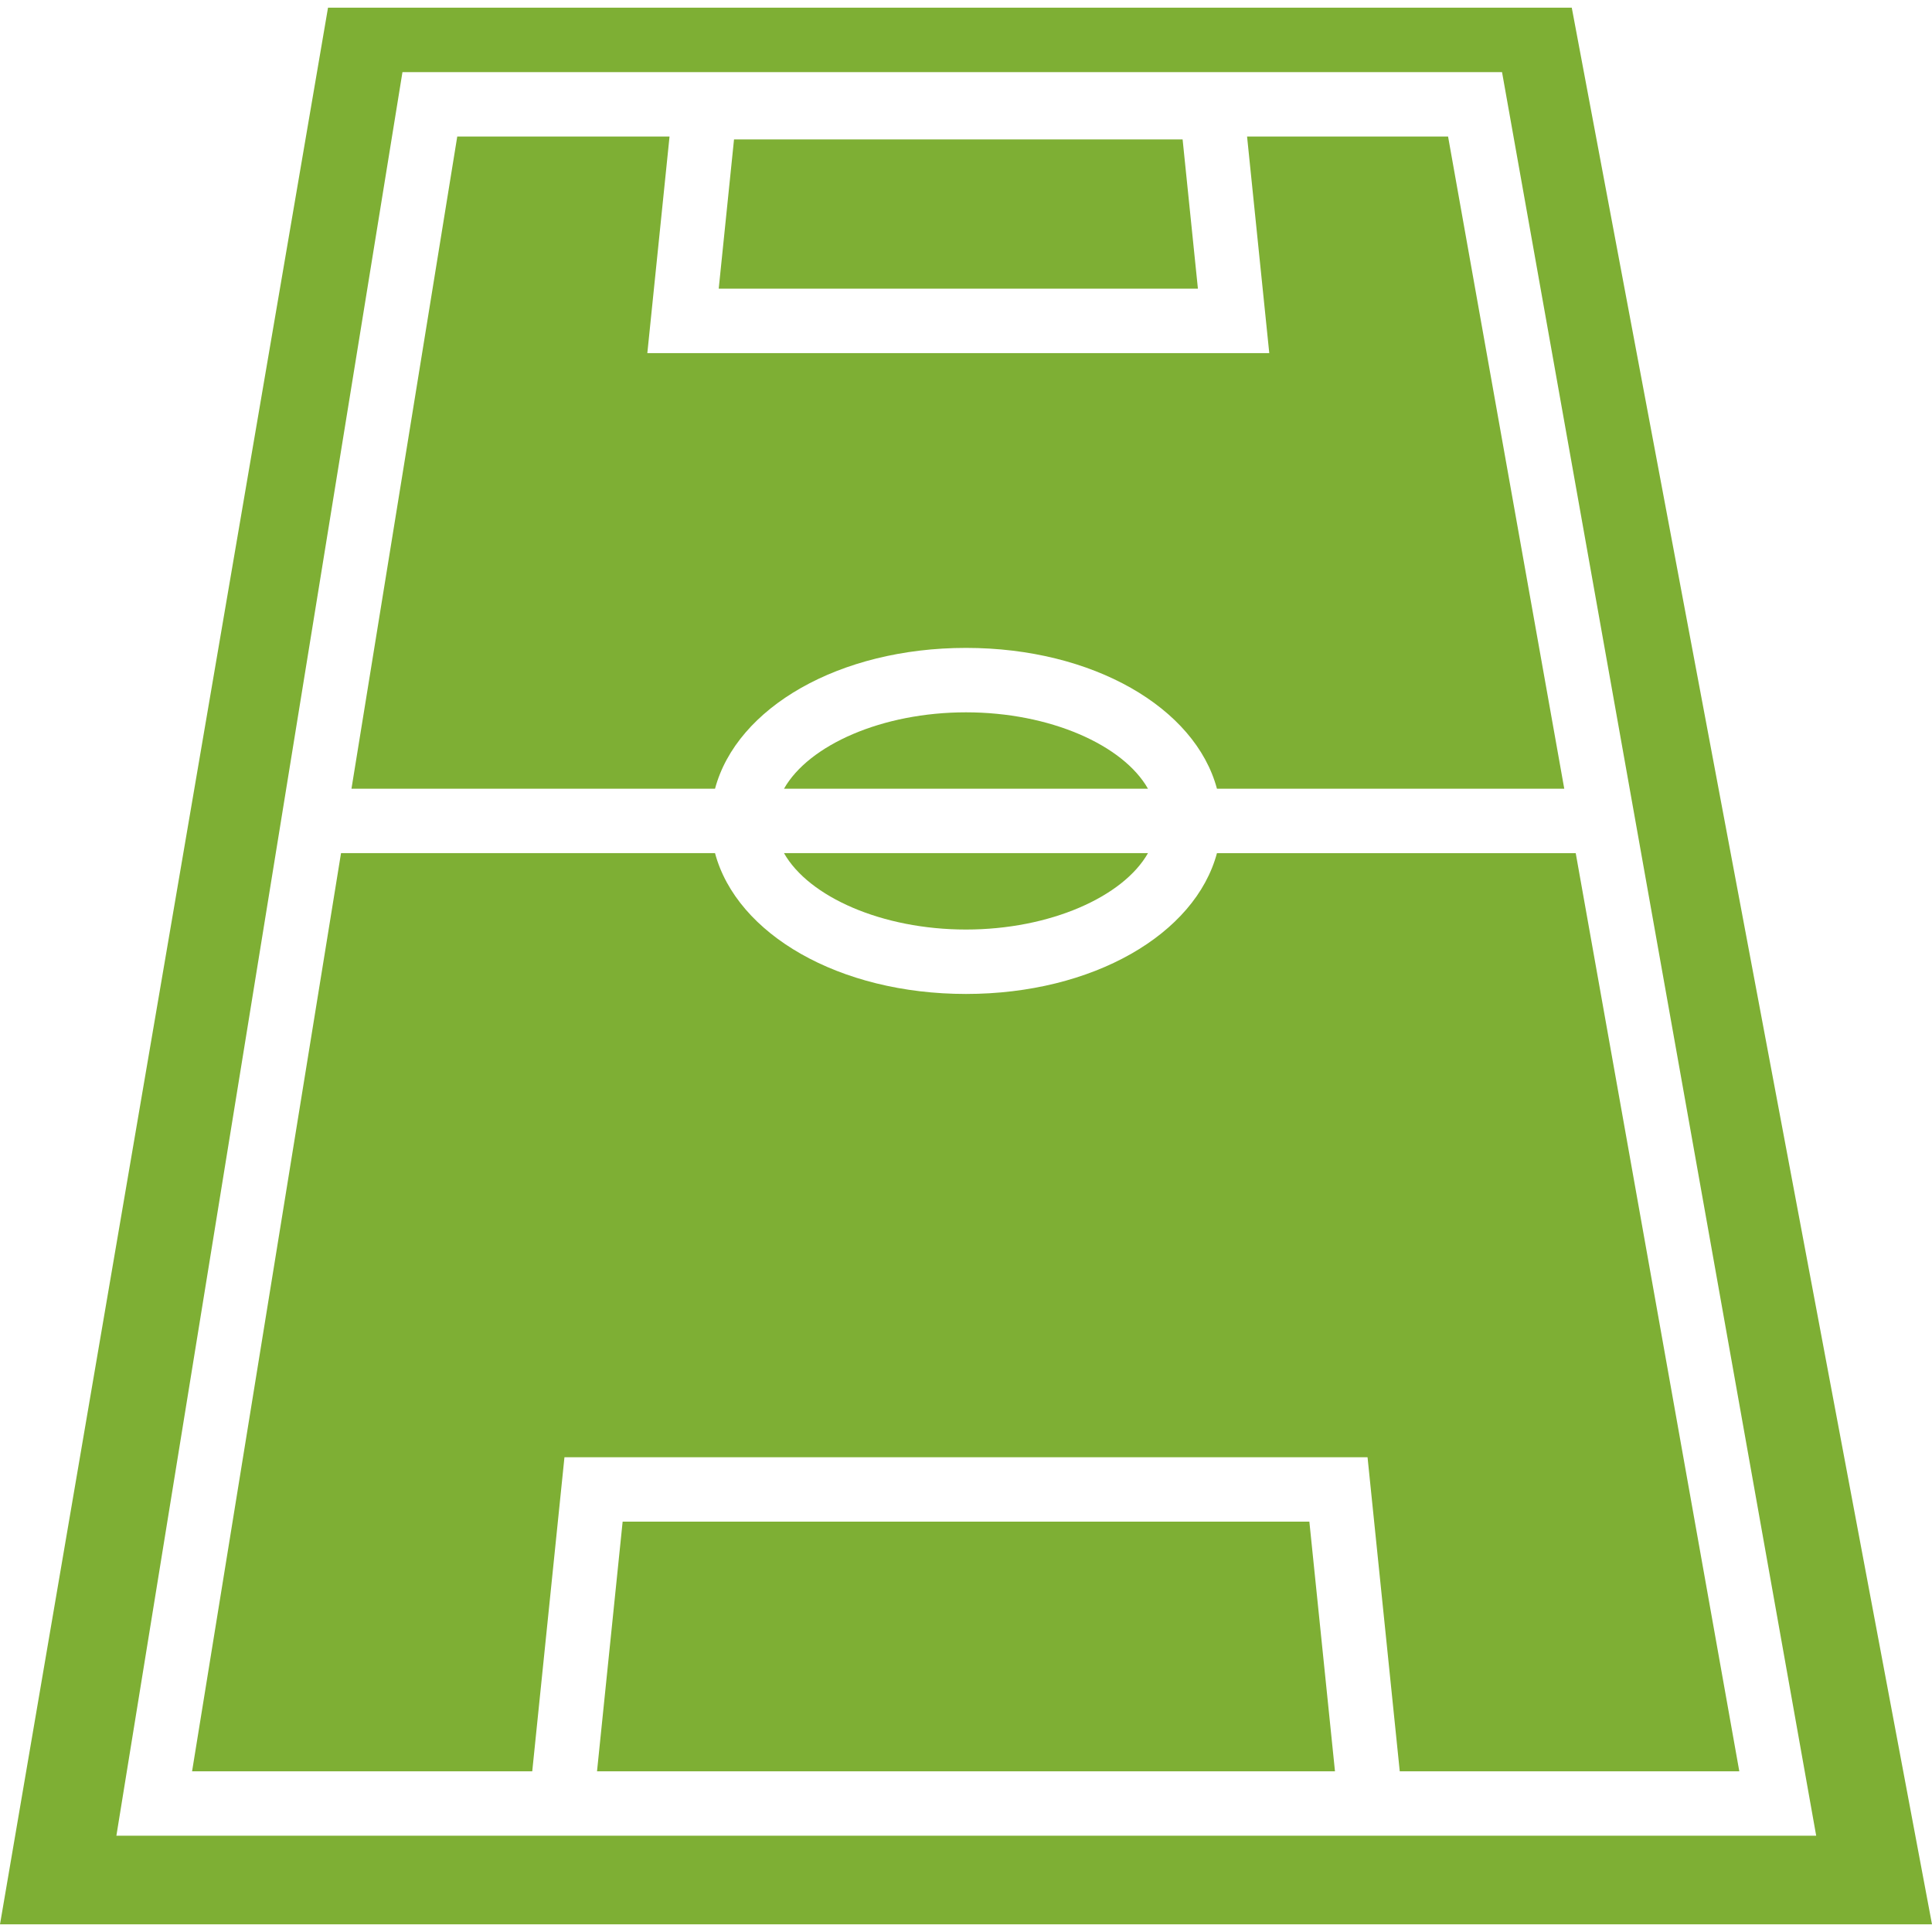 <?xml version="1.0" encoding="iso-8859-1"?>
<!-- Uploaded to: SVG Repo, www.svgrepo.com, Generator: SVG Repo Mixer Tools -->
<svg height="800px" width="800px" version="1.1" id="Capa_1" xmlns="http://www.w3.org/2000/svg" xmlns:xlink="http://www.w3.org/1999/xlink" 
	 viewBox="0 0 326.219 326.219" xml:space="preserve">
<g>
	<g>
		<path style="fill:#7EAF34;" d="M210.568,23.053l3.748,36.567H109.303l3.748-36.567H77.208L59.346,133.178h61.385
			c3.666-13.696,20.951-23.78,42.376-23.78s38.71,10.084,42.376,23.78h58.644L244.508,23.053H210.568z"/>
		<path style="fill:#7EAF34;" d="M163.107,167.83c-21.424,0-38.71-10.084-42.376-23.78H57.583l-25.15,155.035H89.87l5.439-53.031
			H230.91l5.439,53.031h57.333l-27.62-155.03h-60.58C201.816,157.746,184.537,167.83,163.107,167.83z"/>
		<polygon style="fill:#7EAF34;" points="199.684,23.543 123.94,23.543 121.356,48.742 202.268,48.742 		"/>
		<polygon style="fill:#7EAF34;" points="105.132,256.933 100.808,299.086 225.411,299.086 221.087,256.933 		"/>
		<path style="fill:#7EAF34;" d="M163.107,156.952c14.163,0,26.543-5.515,30.731-12.901h-61.461
			C136.564,151.437,148.943,156.952,163.107,156.952z"/>
		<path style="fill:#7EAF34;" d="M163.107,120.277c-14.163,0-26.543,5.515-30.731,12.901h61.461
			C189.649,125.792,177.275,120.277,163.107,120.277z"/>
		<path style="fill:#7EAF34;" d="M55.386,1.297L0,324.922h326.219L265.394,1.297H55.386z M237.464,309.964H88.755H19.651
			L67.956,12.175h185.662l53.047,297.789H237.464z"/>
	</g>
</g>
</svg>